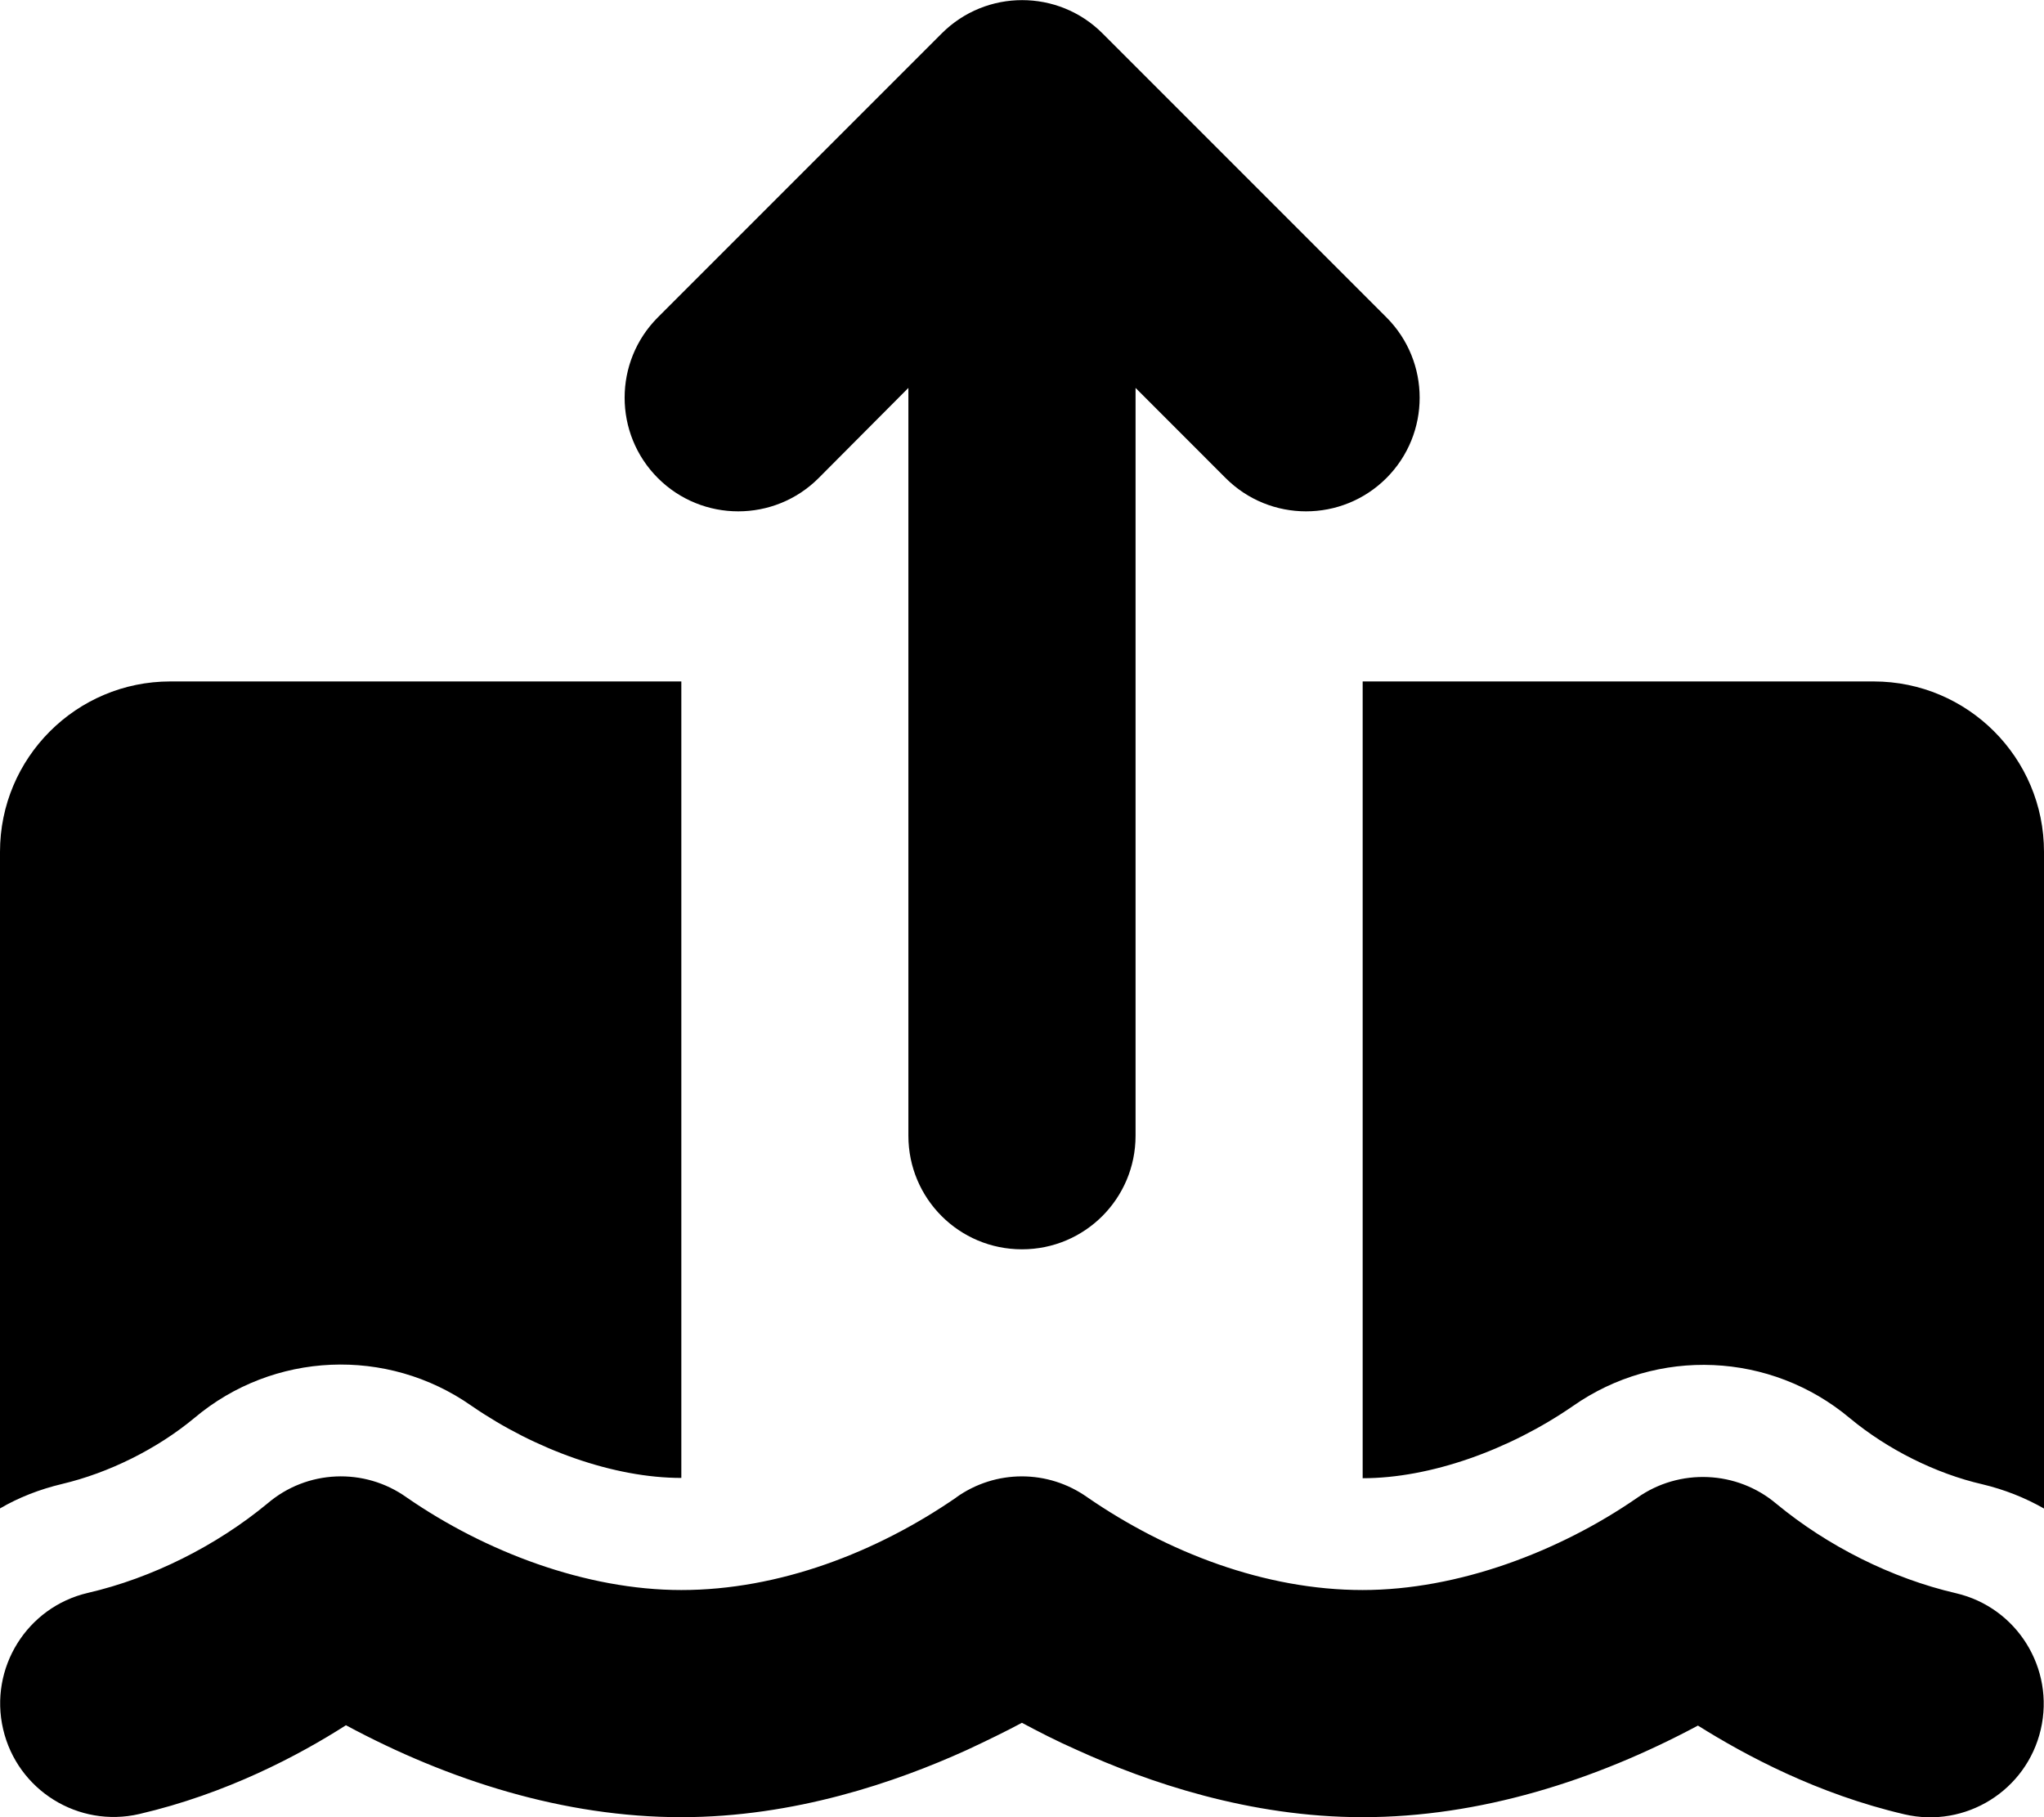 <svg version="1.1" xmlns="http://www.w3.org/2000/svg" width="36" height="32" viewBox="0 0 36 32">
<path fill="currentColor" d="M18 22c1.106 0 2-0.894 2-2v-13.169l1.587 1.588c0.781 0.781 2.050 0.781 2.831 0s0.781-2.050 0-2.831l-5-5c-0.781-0.781-2.050-0.781-2.831 0l-5 5c-0.781 0.781-0.781 2.050 0 2.831s2.050 0.781 2.831 0l1.581-1.588v13.169c0 1.106 0.894 2 2 2zM16.844 26.369c-1.406 0.969-3.125 1.631-4.844 1.631-1.681 0-3.456-0.675-4.838-1.631v0c-0.744-0.531-1.756-0.488-2.45 0.106-0.9 0.744-2.031 1.313-3.163 1.575-1.075 0.25-1.744 1.325-1.494 2.4s1.325 1.744 2.4 1.494c1.531-0.356 2.806-1.031 3.638-1.563 1.813 0.975 3.844 1.619 5.906 1.619 1.994 0 3.787-0.619 5.025-1.181 0.363-0.169 0.694-0.331 0.975-0.481 0.281 0.15 0.606 0.319 0.975 0.481 1.238 0.563 3.031 1.181 5.025 1.181 2.063 0 4.094-0.644 5.906-1.613 0.837 0.525 2.106 1.206 3.638 1.563 1.075 0.25 2.15-0.419 2.4-1.494s-0.419-2.15-1.494-2.4c-1.131-0.262-2.263-0.831-3.163-1.575-0.694-0.587-1.706-0.631-2.45-0.106v0c-1.375 0.95-3.156 1.625-4.838 1.625-1.719 0-3.438-0.663-4.844-1.631-0.694-0.494-1.619-0.494-2.313 0zM12 12h-9c-1.656 0-3 1.344-3 3v11.563c0.331-0.194 0.7-0.337 1.094-0.431 0.819-0.194 1.669-0.613 2.331-1.163 1.388-1.169 3.394-1.256 4.881-0.212 1.125 0.775 2.506 1.269 3.694 1.269v-14.025zM36 15c0-1.656-1.344-3-3-3h-9v14.031c1.188 0 2.575-0.494 3.7-1.269 1.488-1.044 3.488-0.956 4.881 0.212 0.663 0.55 1.513 0.975 2.331 1.163 0.394 0.094 0.756 0.238 1.094 0.431v-11.569z"/>
</svg>